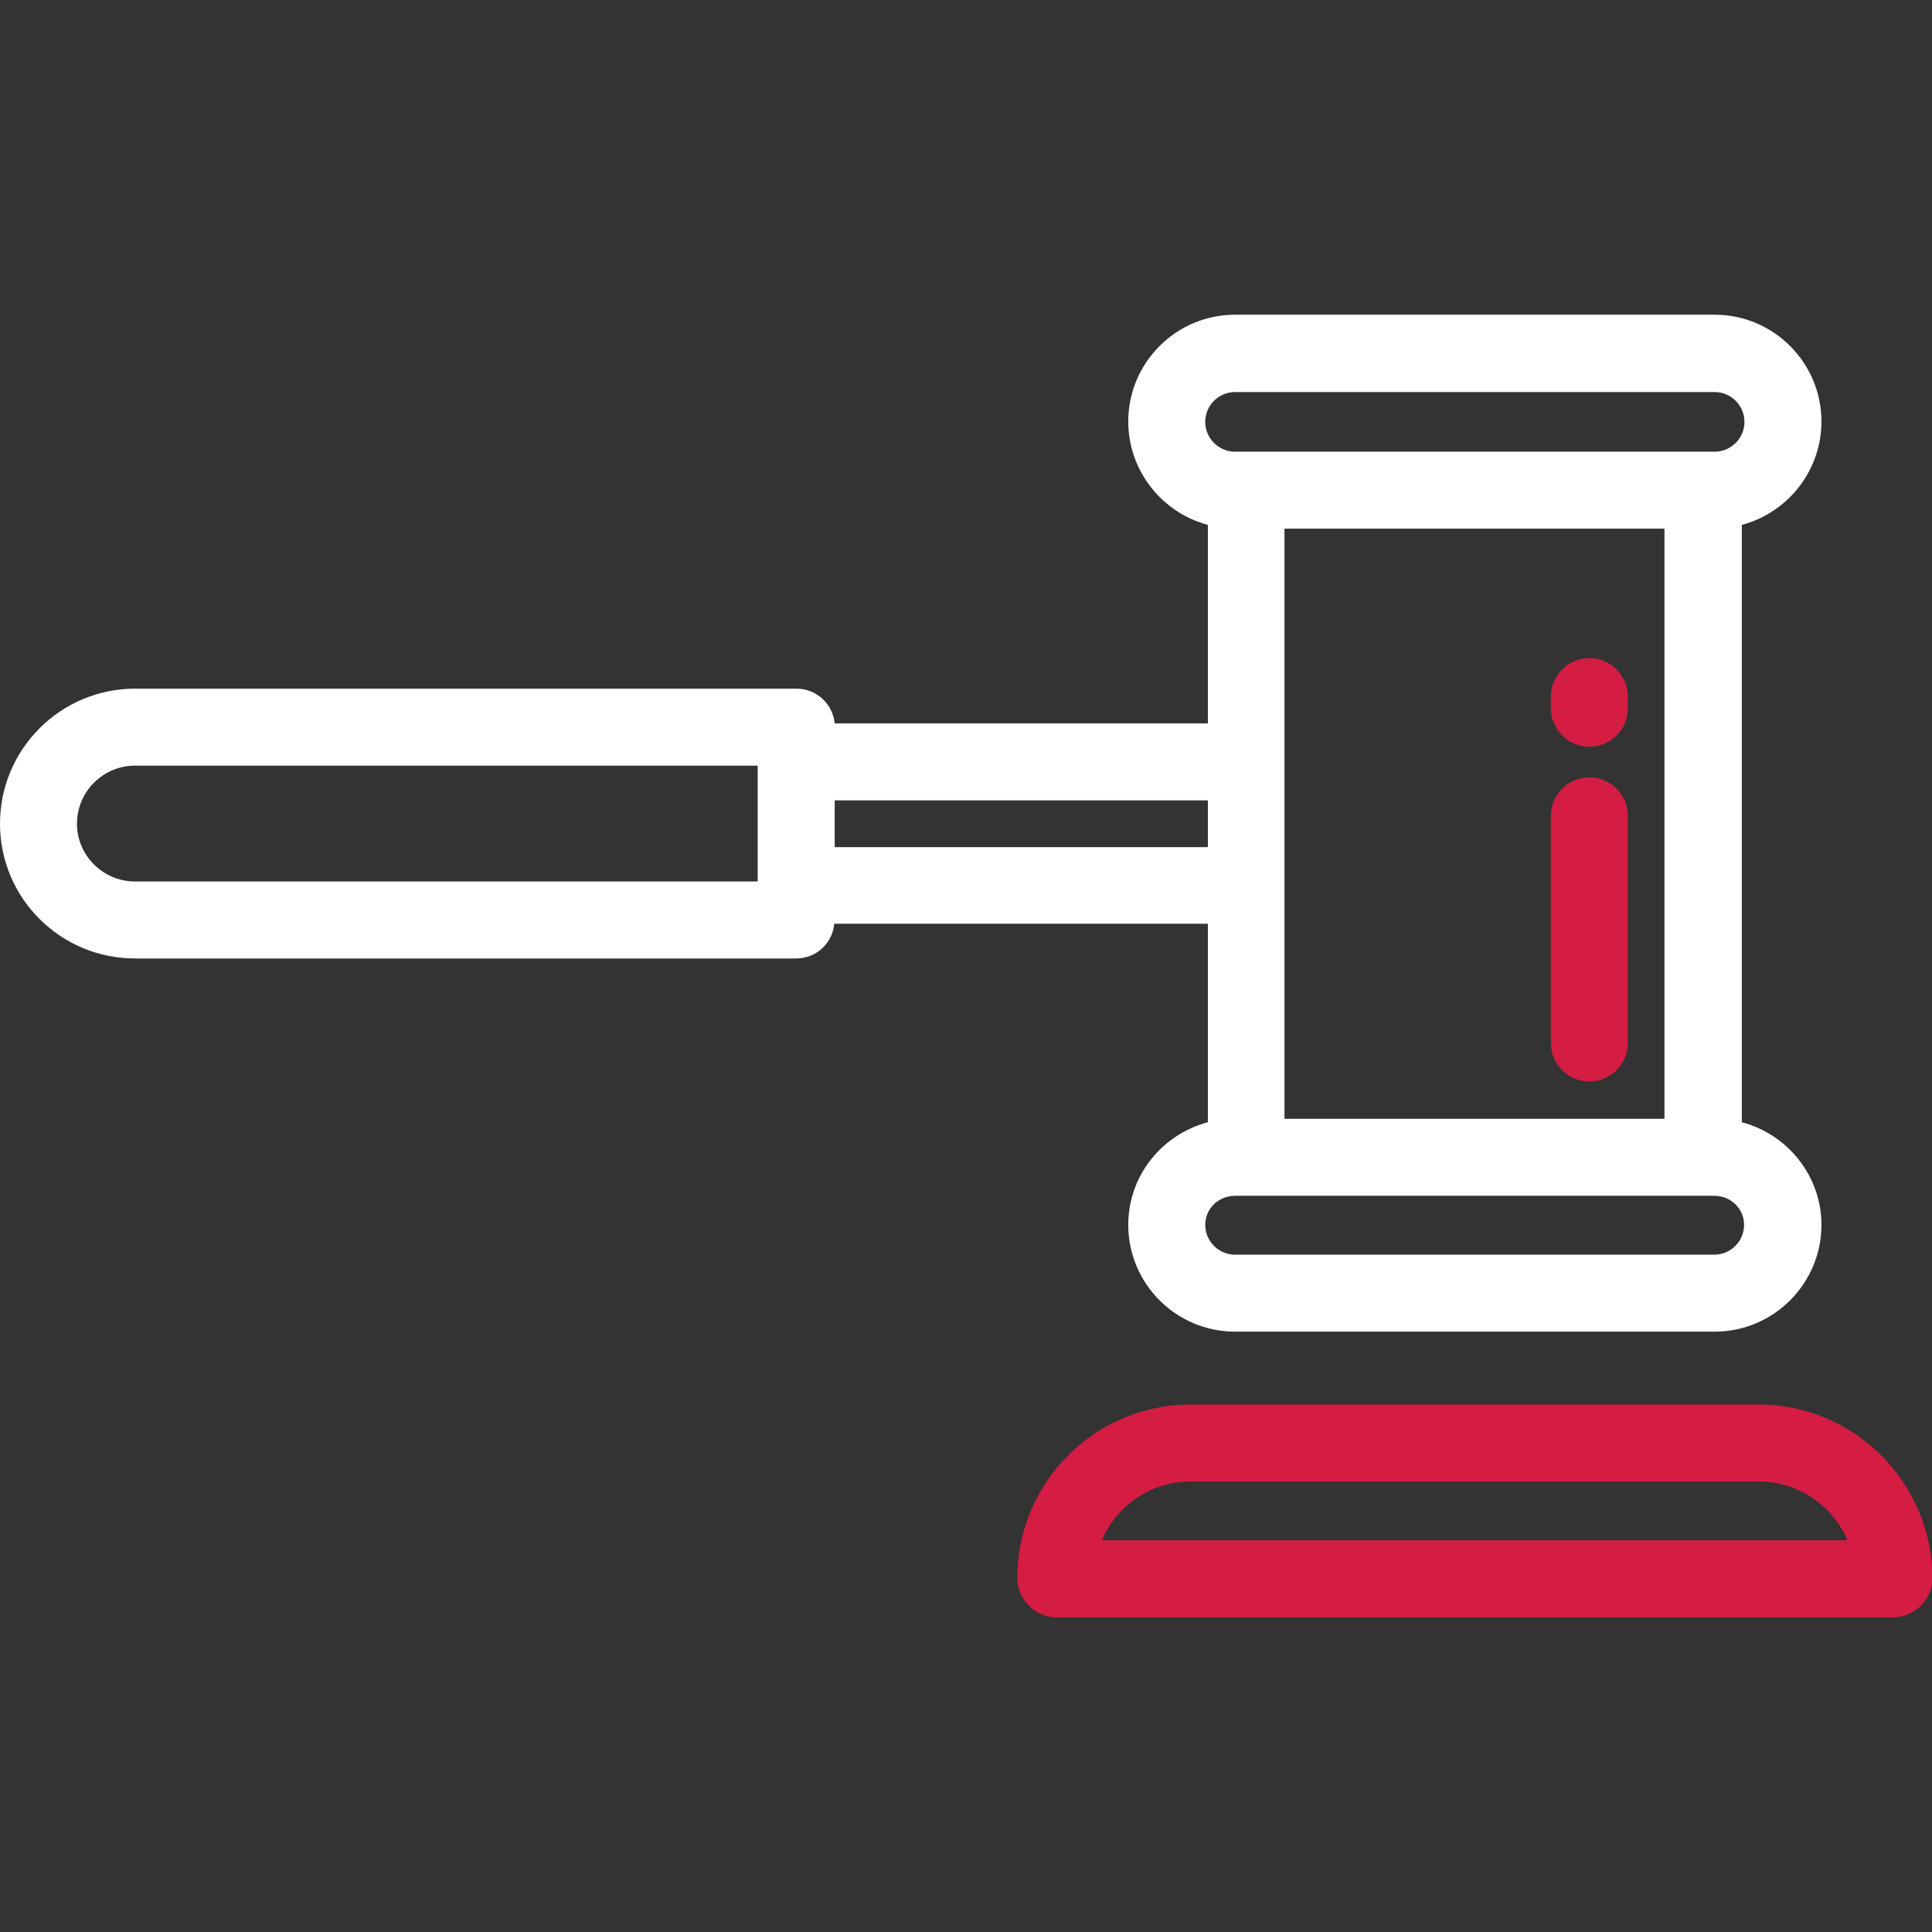 <?xml version="1.0" encoding="utf-8"?>
<!-- Generator: Adobe Illustrator 21.0.0, SVG Export Plug-In . SVG Version: 6.00 Build 0)  -->
<svg version="1.1" id="Layer_1" xmlns="http://www.w3.org/2000/svg" xmlns:xlink="http://www.w3.org/1999/xlink" x="0px" y="0px"
	 viewBox="-49 141 512 512" style="enable-background:new -49 141 512 512;" xml:space="preserve">
<rect x="-49" y="141" width="512" height="512" fill="#333333" stroke="none"/>
<style type="text/css">
	.st0{fill:#D51C43;}
	.st1{fill:#FFFFFF;}
</style>
<path class="st0" d="M417,513.2H266.6c-25.4,0-46,20.6-46,46c0,5.7,4.7,10.4,10.4,10.4h221.7c5.7,0,10.4-4.7,10.4-10.4
	C463,533.8,442.4,513.2,417,513.2z M243,549.2c3.9-9.2,13-15.6,23.6-15.6H417c10.6,0,19.7,6.4,23.6,15.6H243z"/>
<path class="st1" d="M271.1,385.9v52.5c-12.1,3.2-21.1,14.1-21.1,27.2c0,15.6,12.7,28.3,28.3,28.3h127.1c15.6,0,28.3-12.7,28.3-28.3
	c0-13-9-24-21.1-27.2V280.1c12.1-3.2,21.1-14.3,21.1-27.4c0-15.6-12.7-28.3-28.3-28.3H278.3c-15.6,0-28.3,12.7-28.3,28.3
	c0,13.1,9,24.2,21.1,27.4v52.6h-98.9c-0.5-5.2-4.9-9.2-10.1-9.2H-13.2c-19.7,0-35.8,16-35.8,35.8C-49,379-33,395-13.2,395H162
	c5.3,0,9.6-4,10.1-9.2H271.1z M291.4,281.1h100.7v156.4H291.4V281.1z M405.3,457.9c4.4,0,7.9,3.4,7.9,7.7c0,4.4-3.6,7.9-7.9,7.9
	H278.3c-4.4,0-7.9-3.6-7.9-7.9c0-4.3,3.5-7.7,7.9-7.7H405.3z M278.3,260.7c-4.4,0-7.9-3.6-7.9-7.9c0-4.4,3.6-7.9,7.9-7.9h127.1
	c4.4,0,7.9,3.6,7.9,7.9c0,4.4-3.6,7.9-7.9,7.9H278.3z M271.1,365.5h-98.9v-12.4h98.9V365.5z M-28.6,359.3c0-8.5,6.9-15.4,15.4-15.4
	h165v30.7h-165C-21.7,374.6-28.6,367.7-28.6,359.3z"/>
<path class="st0" d="M372.2,427.6c5.6,0,10.2-4.6,10.2-10.2v-60.2c0-5.6-4.6-10.2-10.2-10.2s-10.2,4.6-10.2,10.2v60.2
	C362,423,366.6,427.6,372.2,427.6z"/>
<path class="st0" d="M372.2,338.9c5.6,0,10.2-4.6,10.2-10.2v-3.1c0-5.6-4.6-10.2-10.2-10.2S362,320,362,325.6v3.1
	C362,334.3,366.6,338.9,372.2,338.9z"/>
</svg>
